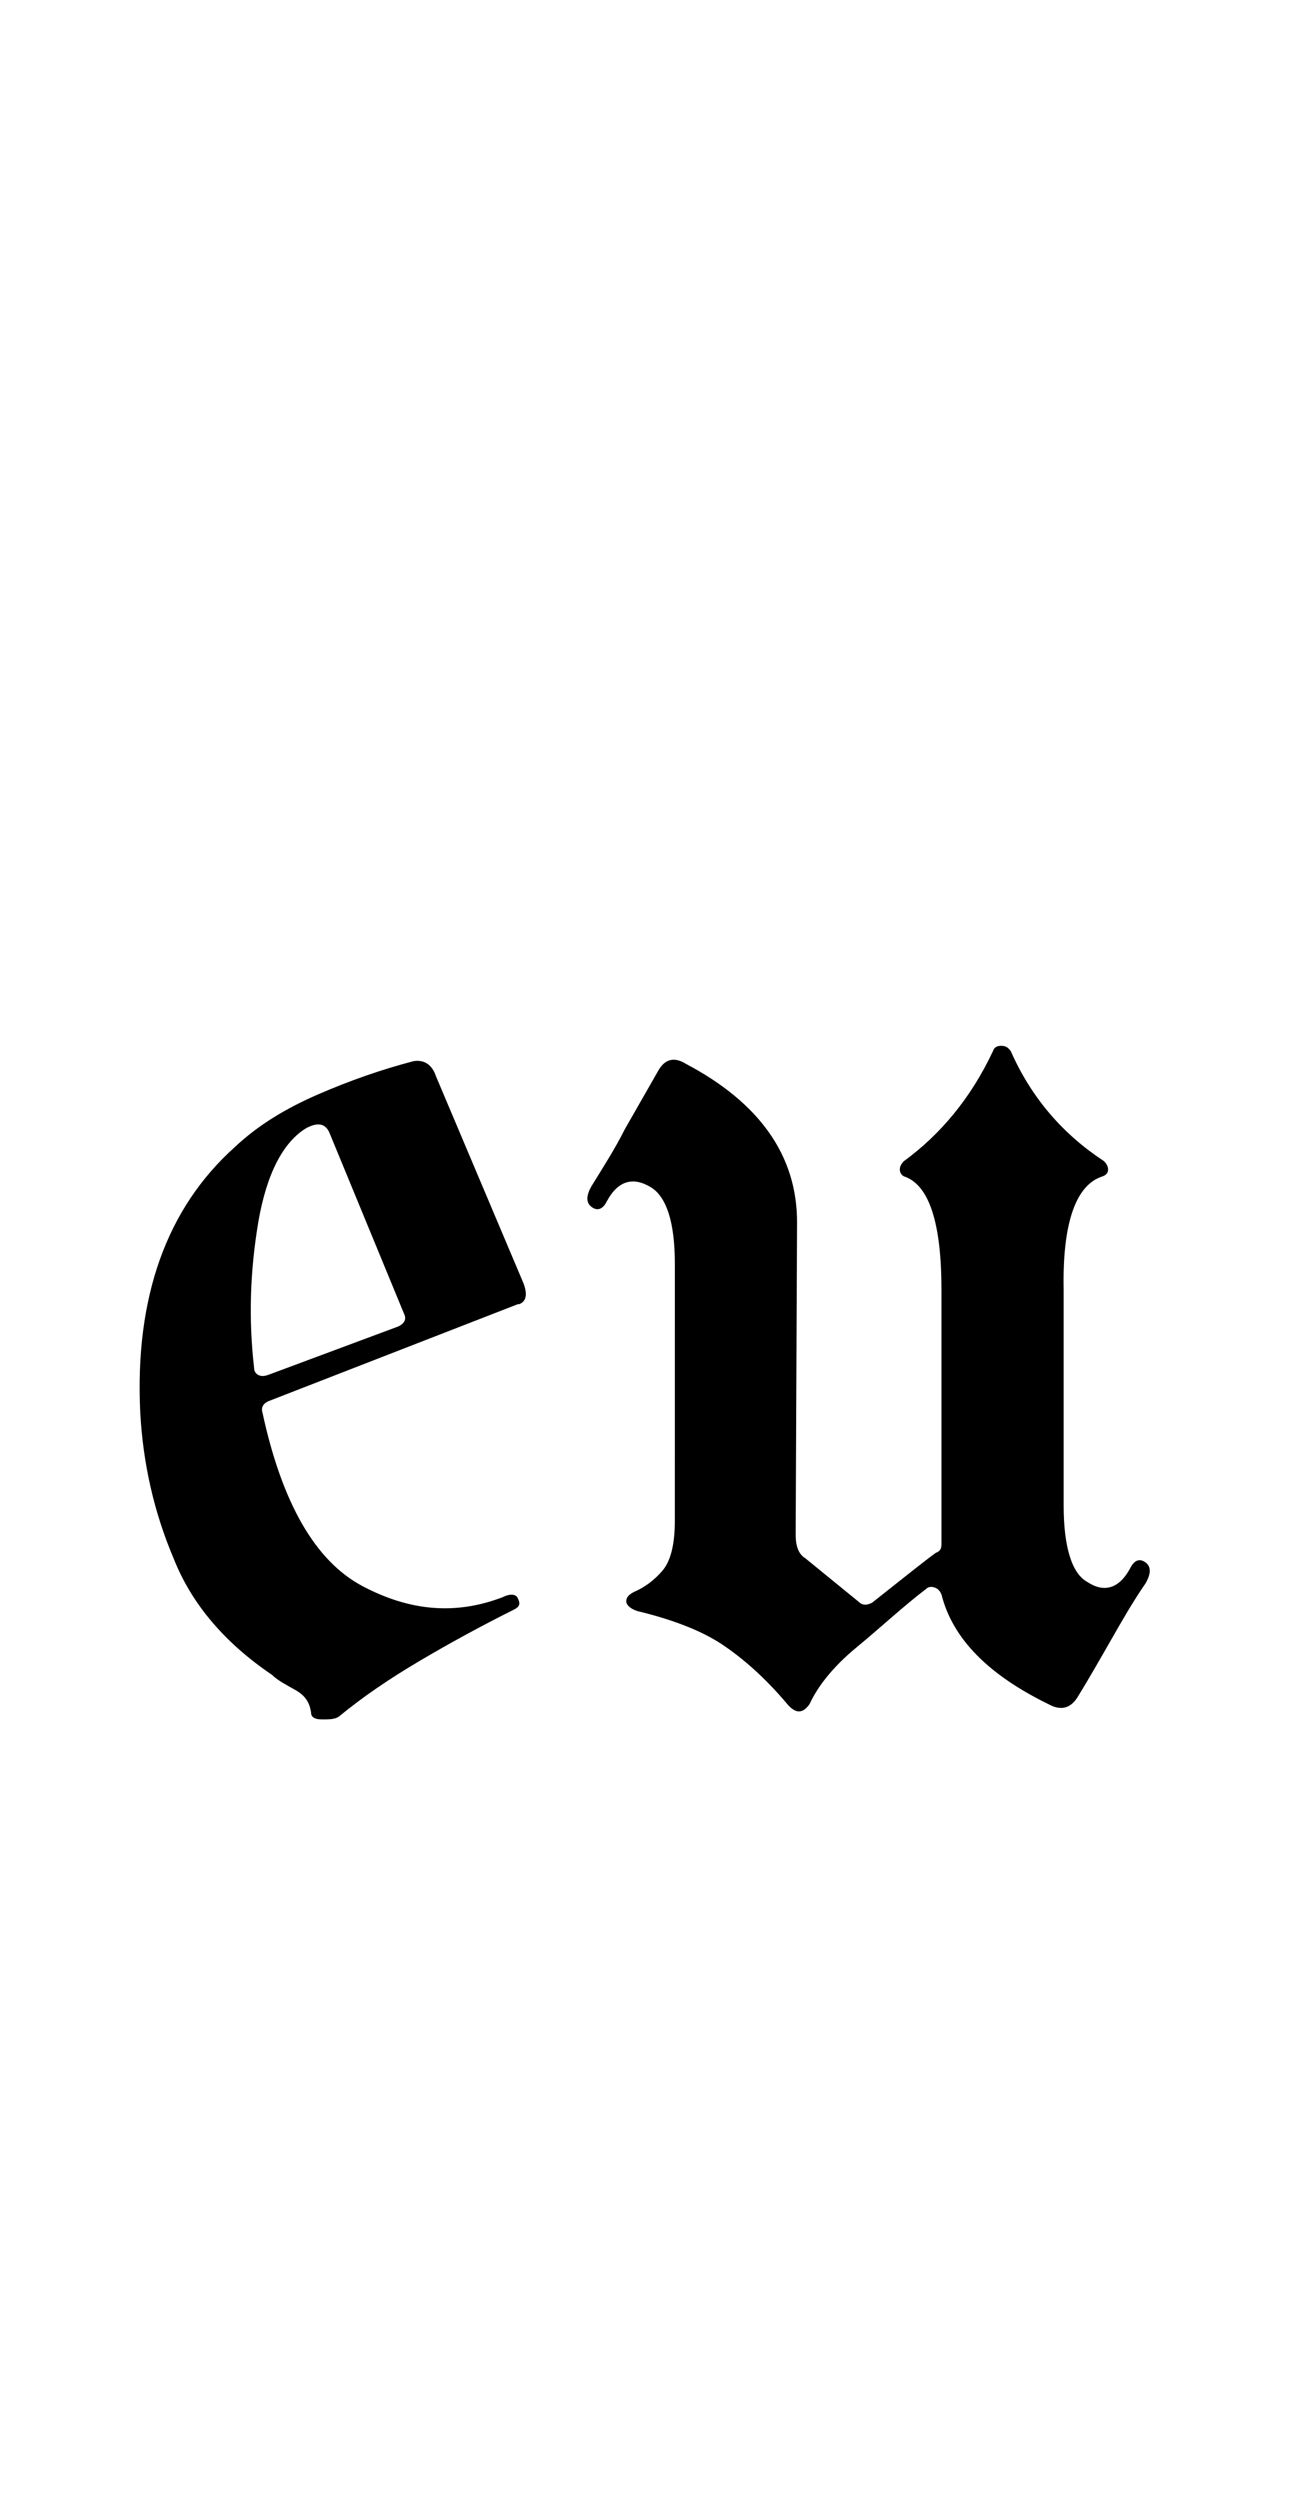 <?xml version="1.0" encoding="utf-8"?>
<!-- Generator: Adobe Illustrator 22.1.0, SVG Export Plug-In . SVG Version: 6.00 Build 0)  -->
<svg version="1.1" xmlns="http://www.w3.org/2000/svg" xmlns:xlink="http://www.w3.org/1999/xlink" x="0px" y="0px"
	 viewBox="0 0 92.9 180" style="enable-background:new 0 0 92.9 180;" xml:space="preserve">
<style type="text/css">
	.st0{display:none;}
	.st1{display:inline;fill:#FF0000;}
</style>
<g id="bg" class="st0">
	<polygon class="st1" points="89.8,0 88.8,0 87.8,0 87.4,0 86.7,0 85.7,0 85.3,0 84.7,0 84.4,0 84,0 83.7,0 83.6,0 83.3,0 82.8,0 
		82.6,0 82.3,0 82.3,0 81.6,0 81.2,0 81.2,0 81.1,0 81,0 80.6,0 80.3,0 80.2,0 80,0 79.9,0 79.9,0 79.8,0 79.6,0 79.2,0 79.1,0 
		78.9,0 78.7,0 78.6,0 78.5,0 78.2,0 78.2,0 78.2,0 78,0 77.9,0 77.7,0 77.5,0 77.4,0 77.2,0 77.1,0 77,0 76.9,0 76.8,0 76.8,0 
		76.6,0 76.5,0 76.1,0 76.1,0 76.1,0 75.9,0 75.9,0 75.8,0 75.8,0 75.7,0 75.6,0 75.5,0 75.3,0 75.2,0 75.2,0 75.1,0 74.9,0 74.8,0 
		74.8,0 74.8,0 74.7,0 74.6,0 74.5,0 74.4,0 74.4,0 74.3,0 74.1,0 74,0 74,0 73.9,0 73.8,0 73.7,0 73.7,0 73.6,0 73.6,0 73.5,0 
		73.5,0 73.4,0 73.3,0 73.1,0 73.1,0 72.9,0 72.8,0 72.7,0 72.7,0 72.6,0 72.6,0 72.4,0 72.4,0 72.3,0 72.2,0 72.2,0 72.2,0 72.1,0 
		72,0 72,0 71.9,0 71.8,0 71.8,0 71.7,0 71.7,0 71.5,0 71.5,0 71.5,0 71.4,0 71.4,0 71.2,0 71.2,0 71.1,0 71.1,0 71,0 71,0 71,0 
		70.9,0 70.8,0 70.7,0 70.7,0 70.7,0 70.7,0 70.6,0 70.5,0 70.5,0 70.4,0 70.4,0 70.4,0 70.3,0 70.2,0 70.1,0 70,0 69.9,0 69.9,0 
		69.8,0 69.8,0 69.8,0 69.7,0 69.7,0 69.6,0 69.6,0 69.5,0 69.4,0 69.4,0 69.4,0 69.4,0 69.3,0 69.3,0 69.3,0 69.2,0 69.2,0 69.1,0 
		69,0 69,0 68.9,0 68.8,0 68.7,0 68.6,0 68.6,0 68.5,0 68.5,0 68.4,0 68.4,0 68.3,0 68.3,0 68.3,0 68.3,0 68.2,0 68.2,0 68.1,0 
		68.1,0 68.1,0 68.1,0 68,0 68,0 68,0 67.9,0 67.8,0 67.7,0 67.6,0 67.6,0 67.6,0 67.4,0 67.4,0 67.3,0 67.3,0 67.3,0 67.3,0 
		67.3,0 67.2,0 67.1,0 67.1,0 67.1,0 67,0 67,0 67,0 66.9,0 66.9,0 66.9,0 66.8,0 66.8,0 66.8,0 66.7,0 66.7,0 66.6,0 66.6,0 
		66.5,0 66.4,0 66.4,0 66.4,0 66.4,0 66.3,0 66.3,0 66.3,0 66.2,0 66.2,0 66.1,0 66.1,0 66,0 66,0 65.9,0 65.9,0 65.9,0 65.9,0 
		65.9,0 65.8,0 65.8,0 65.7,0 65.7,0 65.6,0 65.6,0 65.6,0 65.5,0 65.5,0 65.5,0 65.5,0 65.4,0 65.3,0 65.3,0 65.2,0 65.2,0 65.2,0 
		65.2,0 65.1,0 65.1,0 65.1,0 65,0 65,0 65,0 64.9,0 64.9,0 64.9,0 64.8,0 64.8,0 64.7,0 64.7,0 64.7,0 64.7,0 64.6,0 64.5,0 
		64.5,0 64.5,0 64.4,0 64.4,0 64.4,0 64.3,0 64.3,0 64.3,0 64.2,0 64.2,0 64.2,0 64.1,0 64,0 64,0 64,0 64,0 63.9,0 63.9,0 63.9,0 
		63.9,0 63.8,0 63.8,0 63.7,0 63.7,0 63.7,0 63.6,0 63.5,0 63.5,0 63.5,0 63.4,0 63.4,0 63.4,0 63.3,0 63.3,0 63.3,0 63.2,0 63.2,0 
		63.2,0 63.1,0 63.1,0 63.1,0 63,0 63,0 63,0 63,0 63,0 62.9,0 62.9,0 62.9,0 62.8,0 62.8,0 62.8,0 62.7,0 62.7,0 62.7,0 62.7,0 
		62.6,0 62.6,0 62.6,0 62.6,0 62.5,0 62.5,0 62.4,0 62.3,0 62.3,0 62.3,0 62.2,0 62.2,0 62.2,0 62.2,0 62.2,0 62.1,0 62.1,0 62.1,0 
		62,0 62,0 62,0 61.9,0 61.9,0 61.9,0 61.9,0 61.8,0 61.8,0 61.8,0 61.8,0 61.8,0 61.8,0 61.8,0 61.7,0 61.7,0 61.6,0 61.6,0 
		61.6,0 61.5,0 61.5,0 61.5,0 61.5,0 61.4,0 61.4,0 61.4,0 61.3,0 61.3,0 61.2,0 61.2,0 61.2,0 61.1,0 61.1,0 61,0 61,0 61,0 61,0 
		60.9,0 60.9,0 60.9,0 60.9,0 60.9,0 60.8,0 60.8,0 60.8,0 60.7,0 60.7,0 60.7,0 60.6,0 60.6,0 60.6,0 60.6,0 60.6,0 60.6,0 60.5,0 
		60.5,0 60.5,0 60.5,0 60.5,0 60.4,0 60.4,0 60.4,0 60.3,0 60.3,0 60.3,0 60.2,0 60.2,0 60.2,0 60.2,0 60.1,0 60.1,0 60.1,0 60,0 
		60,0 59.9,0 59.9,0 59.9,0 59.8,0 59.8,0 59.7,0 59.7,0 59.7,0 59.6,0 59.6,0 59.6,0 59.6,0 59.6,0 59.5,0 59.5,0 59.4,0 59.4,0 
		59.4,0 59.4,0 59.4,0 59.4,0 59.3,0 59.3,0 59.3,0 59.3,0 59.3,0 59.2,0 59.2,0 59.2,0 59.2,0 59.1,0 59.1,0 59.1,0 59.1,0 59.1,0 
		59,0 58.9,0 58.9,0 58.9,0 58.9,0 58.8,0 58.8,0 58.8,0 58.8,0 58.8,0 58.8,0 58.7,0 58.7,0 58.6,0 58.6,0 58.6,0 58.5,0 58.5,0 
		58.5,0 58.5,0 58.4,0 58.4,0 58.4,0 58.4,0 58.4,0 58.3,0 58.3,0 58.2,0 58.2,0 58.2,0 58.2,0 58.1,0 58.1,0 58.1,0 58.1,0 58.1,0 
		58.1,0 58,0 58,0 58,0 58,0 57.9,0 57.9,0 57.9,0 57.9,0 57.9,0 57.8,0 57.8,0 57.8,0 57.7,0 57.7,0 57.7,0 57.7,0 57.6,0 57.6,0 
		57.6,0 57.5,0 57.5,0 57.5,0 57.5,0 57.5,0 57.5,0 57.4,0 57.4,0 57.4,0 57.3,0 57.3,0 57.3,0 57.2,0 57.2,0 57.2,0 57.2,0 57.2,0 
		57.2,0 57.1,0 57.1,0 57.1,0 57,0 57,0 57,0 57,0 56.9,0 56.9,0 56.9,0 56.8,0 56.8,0 56.8,0 56.8,0 56.8,0 56.7,0 56.7,0 56.7,0 
		56.7,0 56.7,0 56.7,0 56.6,0 56.6,0 56.6,0 56.5,0 56.5,0 56.5,0 56.5,0 56.5,0 56.4,0 56.4,0 56.4,0 56.4,0 56.4,0 56.3,0 56.3,0 
		56.3,0 56.3,0 56.3,0 56.3,0 56.2,0 56.2,0 56.2,0 56.2,0 56.2,0 56.1,0 56.1,0 56,0 56,0 56,0 56,0 55.9,0 55.9,0 55.8,0 55.8,0 
		55.8,0 55.8,0 55.8,0 55.7,0 55.7,0 55.7,0 55.7,0 55.6,0 55.6,0 55.6,0 55.5,0 55.5,0 55.5,0 55.5,0 55.5,0 55.5,0 55.4,0 55.4,0 
		55.4,0 55.4,0 55.3,0 55.3,0 55.3,0 55.3,0 55.2,0 55.2,0 55.2,0 55.2,0 55.2,0 55.1,0 55.1,0 55.1,0 55.1,0 55.1,0 55.1,0 55,0 
		55,0 55,0 55,0 55,0 55,0 54.9,0 54.8,0 54.8,0 54.8,0 54.8,0 54.8,0 54.7,0 54.7,0 54.7,0 54.6,0 54.6,0 54.6,0 54.5,0 54.5,0 
		54.5,0 54.5,0 54.4,0 54.4,0 54.4,0 54.4,0 54.3,0 54.3,0 54.3,0 54.3,0 54.3,0 54.3,0 54.2,0 54.2,0 54.2,0 54.2,0 54.2,0 54.1,0 
		54.1,0 54.1,0 54.1,0 54.1,0 54.1,0 54.1,0 54,0 54,0 54,0 54,0 53.9,0 53.9,0 53.9,0 53.9,0 53.8,0 53.8,0 53.8,0 53.8,0 53.8,0 
		53.8,0 53.7,0 53.7,0 53.7,0 53.7,0 53.7,0 53.6,0 53.6,0 53.5,0 53.5,0 53.4,0 53.4,0 53.4,0 53.4,0 53.4,0 53.4,0 53.3,0 53.3,0 
		53.3,0 53.3,0 53.3,0 53.2,0 53.2,0 53.2,0 53.2,0 53.1,0 53.1,0 53.1,0 53.1,0 53.1,0 53.1,0 53,0 53,0 53,0 53,0 53,0 52.9,0 
		52.9,0 52.9,0 52.9,0 52.9,0 52.9,0 52.9,0 52.8,0 52.8,0 52.8,0 52.8,0 52.7,0 52.7,0 52.7,0 52.7,0 52.7,0 52.6,0 52.6,0 52.6,0 
		52.6,0 52.6,0 52.6,0 52.6,0 52.5,0 52.5,0 52.5,0 52.4,0 52.4,0 52.4,0 52.4,0 52.3,0 52.3,0 52.2,0 52.2,0 52.2,0 52.2,0 52.1,0 
		52.1,0 52.1,0 52.1,0 52.1,0 52.1,0 52.1,0 52,0 52,0 52,0 52,0 51.9,0 51.9,0 51.9,0 51.9,0 51.8,0 51.8,0 51.8,0 51.8,0 51.8,0 
		51.8,0 51.7,0 51.7,0 51.7,0 51.7,0 51.7,0 51.7,0 51.6,0 51.6,0 51.6,0 51.6,0 51.6,0 51.5,0 51.5,0 51.5,0 51.4,0 51.4,0 51.4,0 
		51.4,0 51.4,0 51.4,0 51.3,0 51.3,0 51.3,0 51.3,0 51.3,0 51.2,0 51.2,0 51.2,0 51.2,0 51.1,0 51.1,0 51.1,0 51.1,0 51,0 51,0 
		51,0 51,0 50.9,0 50.9,0 50.9,0 50.9,0 50.9,0 50.8,0 50.8,0 50.8,0 50.7,0 50.7,0 50.7,0 50.7,0 50.7,0 50.7,0 50.6,0 50.6,0 
		50.6,0 50.5,0 50.5,0 50.5,0 50.5,0 50.5,0 50.4,0 50.4,0 50.4,0 50.4,0 50.4,0 50.4,0 50.4,0 50.4,0 50.3,0 50.3,0 50.3,0 50.3,0 
		50.2,0 50.2,0 50.2,0 50.2,0 50.2,0 50.1,0 50.1,0 50.1,0 50,0 50,0 50,0 50,0 50,0 50,0 50,0 49.9,0 49.9,0 49.9,0 49.9,0 49.9,0 
		49.8,0 49.8,0 49.7,0 49.7,0 49.7,0 49.7,0 49.7,0 49.7,0 49.6,0 49.6,0 49.6,0 49.6,0 49.6,0 49.6,0 49.6,0 49.5,0 49.5,0 49.5,0 
		49.5,0 49.4,0 49.4,0 49.4,0 49.4,0 49.3,0 49.3,0 49.3,0 49.3,0 49.2,0 49.2,0 49.2,0 49.2,0 49.2,0 49.2,0 49.1,0 49.1,0 49.1,0 
		49.1,0 49.1,0 49,0 49,0 49,0 49,0 49,0 49,0 49,0 48.9,0 48.9,0 48.8,0 48.8,0 48.8,0 48.8,0 48.8,0 48.8,0 48.8,0 48.7,0 48.7,0 
		48.7,0 48.7,0 48.7,0 48.7,0 48.6,0 48.6,0 48.6,0 48.6,0 48.6,0 48.5,0 48.5,0 48.5,0 48.5,0 48.4,0 48.4,0 48.4,0 48.4,0 48.3,0 
		48.3,0 48.3,0 48.3,0 48.3,0 48.3,0 48.3,0 48.3,0 48.2,0 48.2,0 48.1,0 48.1,0 48.1,0 48.1,0 48,0 48,0 48,0 48,0 48,0 47.9,0 
		47.9,0 47.9,0 47.9,0 47.9,0 47.9,0 47.8,0 47.8,0 47.8,0 47.8,0 47.8,0 47.8,0 47.7,0 47.7,0 47.7,0 47.7,0 47.6,0 47.6,0 47.6,0 
		47.6,0 47.6,0 47.6,0 47.6,0 47.5,0 47.5,0 47.5,0 47.5,0 47.5,0 47.5,0 47.5,0 47.4,0 47.4,0 47.4,0 47.4,0 47.4,0 47.3,0 47.3,0 
		47.3,0 47.3,0 47.2,0 47.2,0 47.2,0 47.2,0 47.1,0 47.1,0 47.1,0 47,0 47,0 47,0 47,0 47,0 46.9,0 46.9,0 46.9,0 46.9,0 46.8,0 
		46.8,0 46.8,0 46.7,0 46.7,0 46.7,0 46.7,0 46.7,0 46.7,0 46.6,0 46.6,0 46.6,0 46.6,0 46.6,0 46.6,0 46.6,0 46.5,0 46.5,0 46.5,0 
		46.5,0 46.5,0 46.4,0 46.4,0 46.4,0 46.4,0 46.3,0 46.3,0 46.3,0 46.3,0 46.3,0 46.3,0 46.2,0 46.2,0 46.2,0 46.2,0 46.2,0 46.2,0 
		46.2,0 46.1,0 46.1,0 46.1,0 46.1,0 46,0 46,0 45.9,0 45.9,0 45.9,0 45.9,0 45.9,0 45.9,0 45.8,0 45.8,0 45.8,0 45.7,0 45.7,0 
		45.7,0 45.7,0 45.6,0 45.6,0 45.6,0 45.6,0 45.6,0 45.5,0 45.5,0 45.5,0 45.5,0 45.4,0 45.4,0 45.4,0 45.4,0 45.4,0 45.4,0 45.4,0 
		45.4,0 45.3,0 45.3,0 45.3,0 45.3,0 45.3,0 45.3,0 45.3,0 45.2,0 45.2,0 45.2,0 45.1,0 45.1,0 45.1,0 45.1,0 45.1,0 45.1,0 45.1,0 
		45,0 45,0 45,0 45,0 44.9,0 44.9,0 44.9,0 44.9,0 44.9,0 44.9,0 44.9,0 44.8,0 44.8,0 44.8,0 44.7,0 44.7,0 44.7,0 44.6,0 44.6,0 
		44.6,0 44.6,0 44.6,0 44.6,0 44.5,0 44.5,0 44.5,0 44.5,0 44.4,0 44.4,0 44.4,0 44.4,0 44.4,0 44.3,0 44.3,0 44.3,0 44.2,0 44.2,0 
		44.2,0 44.2,0 44.2,0 44.2,0 44.2,0 44.1,0 44.1,0 44.1,0 44.1,0 44.1,0 44.1,0 44.1,0 44,0 44,0 44,0 44,0 43.9,0 43.9,0 43.9,0 
		43.9,0 43.9,0 43.9,0 43.8,0 43.8,0 43.8,0 43.8,0 43.7,0 43.7,0 43.7,0 43.7,0 43.7,0 43.7,0 43.7,0 43.6,0 43.6,0 43.6,0 43.6,0 
		43.5,0 43.5,0 43.5,0 43.5,0 43.5,0 43.4,0 43.4,0 43.4,0 43.4,0 43.3,0 43.3,0 43.3,0 43.3,0 43.3,0 43.3,0 43.2,0 43.2,0 43.2,0 
		43.2,0 43.2,0 43.2,0 43.2,0 43.1,0 43.1,0 43,0 43,0 43,0 43,0 42.9,0 42.9,0 42.9,0 42.9,0 42.9,0 42.9,0 42.9,0 42.8,0 42.8,0 
		42.8,0 42.8,0 42.7,0 42.7,0 42.7,0 42.7,0 42.6,0 42.6,0 42.6,0 42.6,0 42.6,0 42.5,0 42.5,0 42.5,0 42.5,0 42.5,0 42.5,0 42.5,0 
		42.5,0 42.4,0 42.4,0 42.3,0 42.3,0 42.3,0 42.3,0 42.3,0 42.2,0 42.2,0 42.2,0 42.2,0 42.1,0 42.1,0 42.1,0 42.1,0 42,0 42,0 
		42,0 42,0 42,0 42,0 41.9,0 41.9,0 41.9,0 41.8,0 41.8,0 41.8,0 41.8,0 41.8,0 41.8,0 41.7,0 41.7,0 41.6,0 41.6,0 41.6,0 41.6,0 
		41.6,0 41.6,0 41.5,0 41.5,0 41.5,0 41.5,0 41.5,0 41.4,0 41.4,0 41.4,0 41.4,0 41.3,0 41.3,0 41.3,0 41.3,0 41.3,0 41.2,0 41.2,0 
		41.2,0 41.2,0 41.2,0 41.2,0 41.2,0 41.1,0 41.1,0 41.1,0 41.1,0 41.1,0 41,0 41,0 41,0 41,0 41,0 40.9,0 40.9,0 40.9,0 40.8,0 
		40.8,0 40.8,0 40.8,0 40.8,0 40.8,0 40.8,0 40.7,0 40.7,0 40.7,0 40.7,0 40.7,0 40.6,0 40.5,0 40.5,0 40.5,0 40.5,0 40.5,0 40.4,0 
		40.4,0 40.4,0 40.3,0 40.3,0 40.3,0 40.3,0 40.3,0 40.2,0 40.2,0 40.2,0 40.2,0 40.2,0 40.2,0 40.1,0 40.1,0 40.1,0 40.1,0 40.1,0 
		40,0 40,0 40,0 40,0 40,0 39.9,0 39.9,0 39.9,0 39.9,0 39.9,0 39.8,0 39.8,0 39.8,0 39.8,0 39.8,0 39.8,0 39.8,0 39.7,0 39.7,0 
		39.7,0 39.7,0 39.6,0 39.6,0 39.6,0 39.6,0 39.5,0 39.5,0 39.5,0 39.5,0 39.5,0 39.5,0 39.4,0 39.4,0 39.4,0 39.4,0 39.3,0 39.2,0 
		39.2,0 39.2,0 39.2,0 39.2,0 39.1,0 39.1,0 39.1,0 39.1,0 39.1,0 39.1,0 39.1,0 39,0 39,0 39,0 38.9,0 38.9,0 38.9,0 38.9,0 
		38.9,0 38.8,0 38.8,0 38.8,0 38.8,0 38.8,0 38.8,0 38.7,0 38.7,0 38.7,0 38.7,0 38.7,0 38.6,0 38.6,0 38.6,0 38.6,0 38.6,0 38.6,0 
		38.5,0 38.5,0 38.5,0 38.4,0 38.4,0 38.4,0 38.4,0 38.4,0 38.4,0 38.3,0 38.3,0 38.3,0 38.2,0 38.2,0 38.1,0 38.1,0 38.1,0 38.1,0 
		38.1,0 38.1,0 38,0 37.9,0 37.9,0 37.9,0 37.9,0 37.9,0 37.8,0 37.8,0 37.8,0 37.8,0 37.8,0 37.7,0 37.7,0 37.7,0 37.7,0 37.7,0 
		37.7,0 37.6,0 37.6,0 37.6,0 37.6,0 37.5,0 37.5,0 37.5,0 37.4,0 37.4,0 37.4,0 37.4,0 37.4,0 37.4,0 37.3,0 37.3,0 37.3,0 37.3,0 
		37.3,0 37.2,0 37.2,0 37.2,0 37.1,0 37.1,0 37.1,0 37.1,0 37,0 37,0 37,0 37,0 36.9,0 36.9,0 36.9,0 36.9,0 36.8,0 36.8,0 36.7,0 
		36.7,0 36.7,0 36.7,0 36.7,0 36.6,0 36.6,0 36.6,0 36.6,0 36.6,0 36.5,0 36.5,0 36.5,0 36.5,0 36.5,0 36.4,0 36.4,0 36.4,0 36.4,0 
		36.4,0 36.4,0 36.3,0 36.3,0 36.2,0 36.2,0 36.2,0 36.2,0 36.2,0 36.2,0 36.1,0 36.1,0 36.1,0 36.1,0 36.1,0 36,0 36,0 36,0 36,0 
		35.9,0 35.9,0 35.8,0 35.8,0 35.8,0 35.8,0 35.7,0 35.7,0 35.7,0 35.7,0 35.7,0 35.7,0 35.6,0 35.6,0 35.6,0 35.5,0 35.5,0 35.5,0 
		35.4,0 35.4,0 35.4,0 35.4,0 35.3,0 35.3,0 35.3,0 35.3,0 35.3,0 35.2,0 35.2,0 35.2,0 35.2,0 35.1,0 35.1,0 35.1,0 35.1,0 35,0 
		35,0 35,0 34.9,0 34.9,0 34.9,0 34.9,0 34.9,0 34.8,0 34.8,0 34.8,0 34.8,0 34.8,0 34.8,0 34.7,0 34.7,0 34.7,0 34.7,0 34.6,0 
		34.6,0 34.6,0 34.5,0 34.5,0 34.5,0 34.5,0 34.5,0 34.4,0 34.4,0 34.4,0 34.4,0 34.3,0 34.3,0 34.3,0 34.2,0 34.2,0 34.1,0 34.1,0 
		34.1,0 34.1,0 34,0 34,0 34,0 34,0 34,0 34,0 33.9,0 33.8,0 33.8,0 33.8,0 33.8,0 33.7,0 33.7,0 33.7,0 33.7,0 33.6,0 33.6,0 
		33.6,0 33.6,0 33.6,0 33.6,0 33.5,0 33.5,0 33.5,0 33.5,0 33.4,0 33.4,0 33.3,0 33.3,0 33.3,0 33.3,0 33.3,0 33.2,0 33.2,0 33.2,0 
		33.1,0 33.1,0 33.1,0 33.1,0 33,0 33,0 33,0 32.9,0 32.9,0 32.8,0 32.8,0 32.7,0 32.7,0 32.7,0 32.7,0 32.6,0 32.6,0 32.6,0 
		32.5,0 32.5,0 32.5,0 32.4,0 32.4,0 32.4,0 32.4,0 32.4,0 32.4,0 32.3,0 32.3,0 32.3,0 32.3,0 32.3,0 32.3,0 32.2,0 32.2,0 32.1,0 
		32.1,0 32.1,0 32.1,0 32,0 32,0 32,0 32,0 31.9,0 31.9,0 31.9,0 31.9,0 31.8,0 31.8,0 31.8,0 31.7,0 31.6,0 31.6,0 31.6,0 31.6,0 
		31.5,0 31.5,0 31.5,0 31.4,0 31.4,0 31.4,0 31.3,0 31.3,0 31.3,0 31.2,0 31.2,0 31.2,0 31.1,0 31.1,0 31.1,0 31.1,0 31.1,0 31.1,0 
		31,0 31,0 31,0 31,0 30.9,0 30.9,0 30.9,0 30.9,0 30.8,0 30.8,0 30.7,0 30.7,0 30.7,0 30.7,0 30.7,0 30.6,0 30.6,0 30.6,0 30.5,0 
		30.5,0 30.4,0 30.4,0 30.3,0 30.3,0 30.3,0 30.2,0 30.2,0 30.2,0 30.2,0 30.2,0 30.1,0 30.1,0 30,0 30,0 30,0 30,0 29.9,0 29.9,0 
		29.9,0 29.9,0 29.9,0 29.8,0 29.7,0 29.7,0 29.7,0 29.7,0 29.6,0 29.6,0 29.5,0 29.5,0 29.5,0 29.5,0 29.4,0 29.4,0 29.4,0 29.4,0 
		29.3,0 29.2,0 29.2,0 29.2,0 29.1,0 29,0 29,0 29,0 29,0 28.9,0 28.9,0 28.9,0 28.8,0 28.8,0 28.7,0 28.7,0 28.7,0 28.7,0 28.6,0 
		28.6,0 28.6,0 28.5,0 28.5,0 28.4,0 28.4,0 28.4,0 28.3,0 28.3,0 28.2,0 28.2,0 28.2,0 28.1,0 28.1,0 28.1,0 28,0 28,0 28,0 
		27.9,0 27.9,0 27.9,0 27.8,0 27.8,0 27.8,0 27.7,0 27.7,0 27.7,0 27.6,0 27.6,0 27.6,0 27.5,0 27.4,0 27.4,0 27.3,0 27.3,0 27.3,0 
		27.3,0 27.3,0 27.2,0 27.2,0 27.1,0 27.1,0 27,0 27,0 27,0 26.9,0 26.9,0 26.9,0 26.8,0 26.8,0 26.8,0 26.7,0 26.6,0 26.6,0 
		26.6,0 26.6,0 26.5,0 26.5,0 26.5,0 26.5,0 26.3,0 26.3,0 26.2,0 26.2,0 26.1,0 26.1,0 26.1,0 26,0 26,0 26,0 26,0 25.9,0 25.9,0 
		25.9,0 25.8,0 25.8,0 25.8,0 25.7,0 25.6,0 25.6,0 25.6,0 25.6,0 25.6,0 25.5,0 25.5,0 25.3,0 25.3,0 25.3,0 25.1,0 25.1,0 24.9,0 
		24.9,0 24.9,0 24.9,0 24.8,0 24.8,0 24.8,0 24.8,0 24.7,0 24.7,0 24.6,0 24.6,0 24.6,0 24.5,0 24.5,0 24.4,0 24.4,0 24.4,0 24.3,0 
		24.3,0 24.2,0 24.1,0 24,0 23.9,0 23.9,0 23.8,0 23.7,0 23.7,0 23.6,0 23.6,0 23.5,0 23.5,0 23.5,0 23.5,0 23.4,0 23.4,0 23.3,0 
		23.2,0 23.2,0 23.2,0 23.1,0 23.1,0 23,0 23,0 22.9,0 22.9,0 22.8,0 22.7,0 22.6,0 22.5,0 22.5,0 22.4,0 22.4,0 22.3,0 22.3,0 
		22.2,0 22.2,0 22.2,0 22.1,0 22.1,0 22,0 21.9,0 21.9,0 21.8,0 21.8,0 21.8,0 21.7,0 21.7,0 21.5,0 21.5,0 21.4,0 21.4,0 21.3,0 
		21.2,0 21.2,0 21.1,0 21.1,0 21,0 20.9,0 20.8,0 20.8,0 20.7,0 20.6,0 20.6,0 20.5,0 20.5,0 20.5,0 20.3,0 20.3,0 20.2,0 20.1,0 
		20.1,0 20,0 19.8,0 19.8,0 19.6,0 19.5,0 19.4,0 19.4,0 19.3,0 19.3,0 19.2,0 19.2,0 19.1,0 19,0 18.9,0 18.9,0 18.8,0 18.6,0 
		18.4,0 18.4,0 18.4,0 18.3,0 18.1,0 18.1,0 18.1,0 18,0 18,0 17.8,0 17.7,0 17.7,0 17.6,0 17.3,0 17.3,0 17.2,0 17.1,0 17.1,0 
		17,0 16.9,0 16.8,0 16.8,0 16.8,0 16.4,0 16.2,0 16.1,0 16,0 16,0 15.9,0 15.7,0 15.7,0 15.5,0 15.4,0 15.2,0 15,0 14.9,0 14.7,0 
		14.7,0 14.7,0 14.4,0 14.3,0 14.1,0 14,0 13.7,0 13.6,0 13.3,0 13.1,0 13,0 13,0 12.9,0 12.7,0 12.6,0 12.3,0 11.9,0 11.8,0 
		11.6,0 11.6,0 11.3,0 10.6,0 10.6,0 10.3,0 10.1,0 9.5,0 9.2,0 9.2,0 8.8,0 8.5,0 8.2,0 7.6,0 7.1,0 6.2,0 5.5,0 5.1,0 4.1,0 
		3.1,0 0,0 0,180 3.1,180 4.1,180 5.1,180 5.5,180 6.2,180 7.1,180 7.6,180 8.2,180 8.5,180 8.8,180 9.2,180 9.2,180 9.5,180 
		10.1,180 10.3,180 10.6,180 10.6,180 11.3,180 11.6,180 11.6,180 11.8,180 11.9,180 12.3,180 12.6,180 12.7,180 12.9,180 13,180 
		13,180 13.1,180 13.3,180 13.6,180 13.7,180 14,180 14.1,180 14.3,180 14.4,180 14.7,180 14.7,180 14.7,180 14.9,180 15,180 
		15.2,180 15.4,180 15.5,180 15.7,180 15.7,180 15.9,180 16,180 16,180 16.1,180 16.2,180 16.4,180 16.8,180 16.8,180 16.8,180 
		16.9,180 17,180 17.1,180 17.1,180 17.2,180 17.3,180 17.3,180 17.6,180 17.7,180 17.7,180 17.8,180 18,180 18,180 18.1,180 
		18.1,180 18.1,180 18.3,180 18.4,180 18.4,180 18.4,180 18.6,180 18.8,180 18.9,180 18.9,180 19,180 19.1,180 19.2,180 19.2,180 
		19.3,180 19.3,180 19.4,180 19.4,180 19.5,180 19.6,180 19.8,180 19.8,180 20,180 20.1,180 20.1,180 20.2,180 20.3,180 20.3,180 
		20.5,180 20.5,180 20.5,180 20.6,180 20.6,180 20.7,180 20.8,180 20.8,180 20.9,180 21,180 21.1,180 21.1,180 21.2,180 21.2,180 
		21.3,180 21.4,180 21.4,180 21.5,180 21.5,180 21.7,180 21.7,180 21.8,180 21.8,180 21.8,180 21.9,180 21.9,180 22,180 22.1,180 
		22.1,180 22.2,180 22.2,180 22.2,180 22.3,180 22.3,180 22.4,180 22.4,180 22.5,180 22.5,180 22.6,180 22.7,180 22.8,180 22.9,180 
		22.9,180 23,180 23,180 23.1,180 23.1,180 23.2,180 23.2,180 23.2,180 23.3,180 23.4,180 23.4,180 23.5,180 23.5,180 23.5,180 
		23.5,180 23.6,180 23.6,180 23.7,180 23.7,180 23.8,180 23.9,180 23.9,180 24,180 24.1,180 24.2,180 24.3,180 24.3,180 24.4,180 
		24.4,180 24.4,180 24.5,180 24.5,180 24.6,180 24.6,180 24.6,180 24.7,180 24.7,180 24.8,180 24.8,180 24.8,180 24.8,180 24.9,180 
		24.9,180 24.9,180 24.9,180 25.1,180 25.1,180 25.3,180 25.3,180 25.3,180 25.5,180 25.5,180 25.6,180 25.6,180 25.6,180 25.6,180 
		25.6,180 25.7,180 25.8,180 25.8,180 25.8,180 25.9,180 25.9,180 25.9,180 26,180 26,180 26,180 26,180 26.1,180 26.1,180 
		26.1,180 26.2,180 26.2,180 26.3,180 26.3,180 26.5,180 26.5,180 26.5,180 26.5,180 26.6,180 26.6,180 26.6,180 26.6,180 26.7,180 
		26.8,180 26.8,180 26.8,180 26.9,180 26.9,180 26.9,180 27,180 27,180 27,180 27.1,180 27.1,180 27.2,180 27.2,180 27.3,180 
		27.3,180 27.3,180 27.3,180 27.3,180 27.4,180 27.4,180 27.5,180 27.6,180 27.6,180 27.6,180 27.7,180 27.7,180 27.7,180 27.8,180 
		27.8,180 27.8,180 27.9,180 27.9,180 27.9,180 28,180 28,180 28,180 28.1,180 28.1,180 28.1,180 28.2,180 28.2,180 28.2,180 
		28.3,180 28.3,180 28.4,180 28.4,180 28.4,180 28.5,180 28.5,180 28.6,180 28.6,180 28.6,180 28.7,180 28.7,180 28.7,180 28.7,180 
		28.8,180 28.8,180 28.9,180 28.9,180 28.9,180 29,180 29,180 29,180 29,180 29.1,180 29.2,180 29.2,180 29.2,180 29.3,180 
		29.4,180 29.4,180 29.4,180 29.4,180 29.5,180 29.5,180 29.5,180 29.5,180 29.6,180 29.6,180 29.7,180 29.7,180 29.7,180 29.7,180 
		29.8,180 29.9,180 29.9,180 29.9,180 29.9,180 29.9,180 30,180 30,180 30,180 30,180 30.1,180 30.1,180 30.2,180 30.2,180 
		30.2,180 30.2,180 30.2,180 30.3,180 30.3,180 30.3,180 30.4,180 30.4,180 30.5,180 30.5,180 30.6,180 30.6,180 30.6,180 30.7,180 
		30.7,180 30.7,180 30.7,180 30.7,180 30.8,180 30.8,180 30.9,180 30.9,180 30.9,180 30.9,180 31,180 31,180 31,180 31,180 
		31.1,180 31.1,180 31.1,180 31.1,180 31.1,180 31.1,180 31.2,180 31.2,180 31.2,180 31.3,180 31.3,180 31.3,180 31.4,180 31.4,180 
		31.4,180 31.5,180 31.5,180 31.5,180 31.6,180 31.6,180 31.6,180 31.6,180 31.7,180 31.8,180 31.8,180 31.8,180 31.9,180 31.9,180 
		31.9,180 31.9,180 32,180 32,180 32,180 32,180 32.1,180 32.1,180 32.1,180 32.1,180 32.2,180 32.2,180 32.3,180 32.3,180 
		32.3,180 32.3,180 32.3,180 32.3,180 32.4,180 32.4,180 32.4,180 32.4,180 32.4,180 32.4,180 32.5,180 32.5,180 32.5,180 32.6,180 
		32.6,180 32.6,180 32.7,180 32.7,180 32.7,180 32.7,180 32.8,180 32.8,180 32.9,180 32.9,180 33,180 33,180 33,180 33.1,180 
		33.1,180 33.1,180 33.1,180 33.2,180 33.2,180 33.2,180 33.3,180 33.3,180 33.3,180 33.3,180 33.3,180 33.4,180 33.4,180 33.5,180 
		33.5,180 33.5,180 33.5,180 33.6,180 33.6,180 33.6,180 33.6,180 33.6,180 33.6,180 33.7,180 33.7,180 33.7,180 33.7,180 33.8,180 
		33.8,180 33.8,180 33.8,180 33.9,180 34,180 34,180 34,180 34,180 34,180 34,180 34.1,180 34.1,180 34.1,180 34.1,180 34.2,180 
		34.2,180 34.3,180 34.3,180 34.3,180 34.4,180 34.4,180 34.4,180 34.4,180 34.5,180 34.5,180 34.5,180 34.5,180 34.5,180 34.6,180 
		34.6,180 34.6,180 34.7,180 34.7,180 34.7,180 34.7,180 34.8,180 34.8,180 34.8,180 34.8,180 34.8,180 34.8,180 34.9,180 34.9,180 
		34.9,180 34.9,180 34.9,180 35,180 35,180 35,180 35.1,180 35.1,180 35.1,180 35.1,180 35.2,180 35.2,180 35.2,180 35.2,180 
		35.3,180 35.3,180 35.3,180 35.3,180 35.3,180 35.4,180 35.4,180 35.4,180 35.4,180 35.5,180 35.5,180 35.5,180 35.6,180 35.6,180 
		35.6,180 35.7,180 35.7,180 35.7,180 35.7,180 35.7,180 35.7,180 35.8,180 35.8,180 35.8,180 35.8,180 35.9,180 35.9,180 36,180 
		36,180 36,180 36,180 36.1,180 36.1,180 36.1,180 36.1,180 36.1,180 36.2,180 36.2,180 36.2,180 36.2,180 36.2,180 36.2,180 
		36.3,180 36.3,180 36.4,180 36.4,180 36.4,180 36.4,180 36.4,180 36.4,180 36.5,180 36.5,180 36.5,180 36.5,180 36.5,180 36.6,180 
		36.6,180 36.6,180 36.6,180 36.6,180 36.7,180 36.7,180 36.7,180 36.7,180 36.7,180 36.8,180 36.8,180 36.9,180 36.9,180 36.9,180 
		36.9,180 37,180 37,180 37,180 37,180 37.1,180 37.1,180 37.1,180 37.1,180 37.2,180 37.2,180 37.2,180 37.3,180 37.3,180 
		37.3,180 37.3,180 37.3,180 37.4,180 37.4,180 37.4,180 37.4,180 37.4,180 37.4,180 37.5,180 37.5,180 37.5,180 37.6,180 37.6,180 
		37.6,180 37.6,180 37.7,180 37.7,180 37.7,180 37.7,180 37.7,180 37.7,180 37.8,180 37.8,180 37.8,180 37.8,180 37.8,180 37.9,180 
		37.9,180 37.9,180 37.9,180 37.9,180 38,180 38.1,180 38.1,180 38.1,180 38.1,180 38.1,180 38.1,180 38.2,180 38.2,180 38.3,180 
		38.3,180 38.3,180 38.4,180 38.4,180 38.4,180 38.4,180 38.4,180 38.4,180 38.5,180 38.5,180 38.5,180 38.6,180 38.6,180 38.6,180 
		38.6,180 38.6,180 38.6,180 38.7,180 38.7,180 38.7,180 38.7,180 38.7,180 38.8,180 38.8,180 38.8,180 38.8,180 38.8,180 38.8,180 
		38.9,180 38.9,180 38.9,180 38.9,180 38.9,180 39,180 39,180 39,180 39.1,180 39.1,180 39.1,180 39.1,180 39.1,180 39.1,180 
		39.1,180 39.2,180 39.2,180 39.2,180 39.2,180 39.2,180 39.3,180 39.4,180 39.4,180 39.4,180 39.4,180 39.5,180 39.5,180 39.5,180 
		39.5,180 39.5,180 39.5,180 39.6,180 39.6,180 39.6,180 39.6,180 39.7,180 39.7,180 39.7,180 39.7,180 39.8,180 39.8,180 39.8,180 
		39.8,180 39.8,180 39.8,180 39.8,180 39.9,180 39.9,180 39.9,180 39.9,180 39.9,180 40,180 40,180 40,180 40,180 40,180 40.1,180 
		40.1,180 40.1,180 40.1,180 40.1,180 40.2,180 40.2,180 40.2,180 40.2,180 40.2,180 40.2,180 40.3,180 40.3,180 40.3,180 40.3,180 
		40.3,180 40.4,180 40.4,180 40.4,180 40.5,180 40.5,180 40.5,180 40.5,180 40.5,180 40.6,180 40.7,180 40.7,180 40.7,180 40.7,180 
		40.7,180 40.8,180 40.8,180 40.8,180 40.8,180 40.8,180 40.8,180 40.8,180 40.9,180 40.9,180 40.9,180 41,180 41,180 41,180 
		41,180 41,180 41.1,180 41.1,180 41.1,180 41.1,180 41.1,180 41.2,180 41.2,180 41.2,180 41.2,180 41.2,180 41.2,180 41.2,180 
		41.3,180 41.3,180 41.3,180 41.3,180 41.3,180 41.4,180 41.4,180 41.4,180 41.4,180 41.5,180 41.5,180 41.5,180 41.5,180 41.5,180 
		41.6,180 41.6,180 41.6,180 41.6,180 41.6,180 41.6,180 41.7,180 41.7,180 41.8,180 41.8,180 41.8,180 41.8,180 41.8,180 41.8,180 
		41.9,180 41.9,180 41.9,180 42,180 42,180 42,180 42,180 42,180 42,180 42.1,180 42.1,180 42.1,180 42.1,180 42.2,180 42.2,180 
		42.2,180 42.2,180 42.3,180 42.3,180 42.3,180 42.3,180 42.3,180 42.4,180 42.4,180 42.5,180 42.5,180 42.5,180 42.5,180 42.5,180 
		42.5,180 42.5,180 42.5,180 42.6,180 42.6,180 42.6,180 42.6,180 42.6,180 42.7,180 42.7,180 42.7,180 42.7,180 42.8,180 42.8,180 
		42.8,180 42.8,180 42.9,180 42.9,180 42.9,180 42.9,180 42.9,180 42.9,180 42.9,180 43,180 43,180 43,180 43,180 43.1,180 
		43.1,180 43.2,180 43.2,180 43.2,180 43.2,180 43.2,180 43.2,180 43.2,180 43.3,180 43.3,180 43.3,180 43.3,180 43.3,180 43.3,180 
		43.4,180 43.4,180 43.4,180 43.4,180 43.5,180 43.5,180 43.5,180 43.5,180 43.5,180 43.6,180 43.6,180 43.6,180 43.6,180 43.7,180 
		43.7,180 43.7,180 43.7,180 43.7,180 43.7,180 43.7,180 43.8,180 43.8,180 43.8,180 43.8,180 43.9,180 43.9,180 43.9,180 43.9,180 
		43.9,180 43.9,180 44,180 44,180 44,180 44,180 44.1,180 44.1,180 44.1,180 44.1,180 44.1,180 44.1,180 44.1,180 44.2,180 
		44.2,180 44.2,180 44.2,180 44.2,180 44.2,180 44.2,180 44.3,180 44.3,180 44.3,180 44.4,180 44.4,180 44.4,180 44.4,180 44.4,180 
		44.5,180 44.5,180 44.5,180 44.5,180 44.6,180 44.6,180 44.6,180 44.6,180 44.6,180 44.6,180 44.7,180 44.7,180 44.7,180 44.8,180 
		44.8,180 44.8,180 44.9,180 44.9,180 44.9,180 44.9,180 44.9,180 44.9,180 44.9,180 45,180 45,180 45,180 45,180 45.1,180 
		45.1,180 45.1,180 45.1,180 45.1,180 45.1,180 45.1,180 45.2,180 45.2,180 45.2,180 45.3,180 45.3,180 45.3,180 45.3,180 45.3,180 
		45.3,180 45.3,180 45.4,180 45.4,180 45.4,180 45.4,180 45.4,180 45.4,180 45.4,180 45.4,180 45.5,180 45.5,180 45.5,180 45.5,180 
		45.6,180 45.6,180 45.6,180 45.6,180 45.6,180 45.7,180 45.7,180 45.7,180 45.7,180 45.8,180 45.8,180 45.8,180 45.9,180 45.9,180 
		45.9,180 45.9,180 45.9,180 45.9,180 46,180 46,180 46.1,180 46.1,180 46.1,180 46.1,180 46.2,180 46.2,180 46.2,180 46.2,180 
		46.2,180 46.2,180 46.2,180 46.3,180 46.3,180 46.3,180 46.3,180 46.3,180 46.3,180 46.4,180 46.4,180 46.4,180 46.4,180 46.5,180 
		46.5,180 46.5,180 46.5,180 46.5,180 46.6,180 46.6,180 46.6,180 46.6,180 46.6,180 46.6,180 46.6,180 46.7,180 46.7,180 46.7,180 
		46.7,180 46.7,180 46.7,180 46.8,180 46.8,180 46.8,180 46.9,180 46.9,180 46.9,180 46.9,180 47,180 47,180 47,180 47,180 47,180 
		47.1,180 47.1,180 47.1,180 47.2,180 47.2,180 47.2,180 47.2,180 47.3,180 47.3,180 47.3,180 47.3,180 47.4,180 47.4,180 47.4,180 
		47.4,180 47.4,180 47.5,180 47.5,180 47.5,180 47.5,180 47.5,180 47.5,180 47.5,180 47.6,180 47.6,180 47.6,180 47.6,180 47.6,180 
		47.6,180 47.6,180 47.7,180 47.7,180 47.7,180 47.7,180 47.8,180 47.8,180 47.8,180 47.8,180 47.8,180 47.8,180 47.9,180 47.9,180 
		47.9,180 47.9,180 47.9,180 47.9,180 48,180 48,180 48,180 48,180 48,180 48.1,180 48.1,180 48.1,180 48.1,180 48.2,180 48.2,180 
		48.3,180 48.3,180 48.3,180 48.3,180 48.3,180 48.3,180 48.3,180 48.3,180 48.4,180 48.4,180 48.4,180 48.4,180 48.5,180 48.5,180 
		48.5,180 48.5,180 48.6,180 48.6,180 48.6,180 48.6,180 48.6,180 48.7,180 48.7,180 48.7,180 48.7,180 48.7,180 48.7,180 48.8,180 
		48.8,180 48.8,180 48.8,180 48.8,180 48.8,180 48.8,180 48.9,180 48.9,180 49,180 49,180 49,180 49,180 49,180 49,180 49,180 
		49.1,180 49.1,180 49.1,180 49.1,180 49.1,180 49.2,180 49.2,180 49.2,180 49.2,180 49.2,180 49.2,180 49.3,180 49.3,180 49.3,180 
		49.3,180 49.4,180 49.4,180 49.4,180 49.4,180 49.5,180 49.5,180 49.5,180 49.5,180 49.6,180 49.6,180 49.6,180 49.6,180 49.6,180 
		49.6,180 49.6,180 49.7,180 49.7,180 49.7,180 49.7,180 49.7,180 49.7,180 49.8,180 49.8,180 49.9,180 49.9,180 49.9,180 49.9,180 
		49.9,180 50,180 50,180 50,180 50,180 50,180 50,180 50,180 50.1,180 50.1,180 50.1,180 50.2,180 50.2,180 50.2,180 50.2,180 
		50.2,180 50.3,180 50.3,180 50.3,180 50.3,180 50.4,180 50.4,180 50.4,180 50.4,180 50.4,180 50.4,180 50.4,180 50.4,180 50.5,180 
		50.5,180 50.5,180 50.5,180 50.5,180 50.6,180 50.6,180 50.6,180 50.7,180 50.7,180 50.7,180 50.7,180 50.7,180 50.7,180 50.8,180 
		50.8,180 50.8,180 50.9,180 50.9,180 50.9,180 50.9,180 50.9,180 51,180 51,180 51,180 51,180 51.1,180 51.1,180 51.1,180 
		51.1,180 51.2,180 51.2,180 51.2,180 51.2,180 51.3,180 51.3,180 51.3,180 51.3,180 51.3,180 51.4,180 51.4,180 51.4,180 51.4,180 
		51.4,180 51.4,180 51.5,180 51.5,180 51.5,180 51.6,180 51.6,180 51.6,180 51.6,180 51.6,180 51.7,180 51.7,180 51.7,180 51.7,180 
		51.7,180 51.7,180 51.8,180 51.8,180 51.8,180 51.8,180 51.8,180 51.8,180 51.9,180 51.9,180 51.9,180 51.9,180 52,180 52,180 
		52,180 52,180 52.1,180 52.1,180 52.1,180 52.1,180 52.1,180 52.1,180 52.1,180 52.2,180 52.2,180 52.2,180 52.2,180 52.3,180 
		52.3,180 52.4,180 52.4,180 52.4,180 52.4,180 52.5,180 52.5,180 52.5,180 52.6,180 52.6,180 52.6,180 52.6,180 52.6,180 52.6,180 
		52.6,180 52.7,180 52.7,180 52.7,180 52.7,180 52.7,180 52.8,180 52.8,180 52.8,180 52.8,180 52.9,180 52.9,180 52.9,180 52.9,180 
		52.9,180 52.9,180 52.9,180 53,180 53,180 53,180 53,180 53,180 53.1,180 53.1,180 53.1,180 53.1,180 53.1,180 53.1,180 53.2,180 
		53.2,180 53.2,180 53.2,180 53.3,180 53.3,180 53.3,180 53.3,180 53.3,180 53.4,180 53.4,180 53.4,180 53.4,180 53.4,180 53.4,180 
		53.5,180 53.5,180 53.6,180 53.6,180 53.7,180 53.7,180 53.7,180 53.7,180 53.7,180 53.8,180 53.8,180 53.8,180 53.8,180 53.8,180 
		53.8,180 53.9,180 53.9,180 53.9,180 53.9,180 54,180 54,180 54,180 54,180 54.1,180 54.1,180 54.1,180 54.1,180 54.1,180 
		54.1,180 54.1,180 54.2,180 54.2,180 54.2,180 54.2,180 54.2,180 54.3,180 54.3,180 54.3,180 54.3,180 54.3,180 54.3,180 54.4,180 
		54.4,180 54.4,180 54.4,180 54.5,180 54.5,180 54.5,180 54.5,180 54.6,180 54.6,180 54.6,180 54.7,180 54.7,180 54.7,180 54.8,180 
		54.8,180 54.8,180 54.8,180 54.8,180 54.9,180 55,180 55,180 55,180 55,180 55,180 55,180 55.1,180 55.1,180 55.1,180 55.1,180 
		55.1,180 55.1,180 55.2,180 55.2,180 55.2,180 55.2,180 55.2,180 55.3,180 55.3,180 55.3,180 55.3,180 55.4,180 55.4,180 55.4,180 
		55.4,180 55.5,180 55.5,180 55.5,180 55.5,180 55.5,180 55.5,180 55.6,180 55.6,180 55.6,180 55.7,180 55.7,180 55.7,180 55.7,180 
		55.8,180 55.8,180 55.8,180 55.8,180 55.8,180 55.9,180 55.9,180 56,180 56,180 56,180 56,180 56.1,180 56.1,180 56.2,180 
		56.2,180 56.2,180 56.2,180 56.2,180 56.3,180 56.3,180 56.3,180 56.3,180 56.3,180 56.3,180 56.4,180 56.4,180 56.4,180 56.4,180 
		56.4,180 56.5,180 56.5,180 56.5,180 56.5,180 56.5,180 56.6,180 56.6,180 56.6,180 56.7,180 56.7,180 56.7,180 56.7,180 56.7,180 
		56.7,180 56.8,180 56.8,180 56.8,180 56.8,180 56.8,180 56.9,180 56.9,180 56.9,180 57,180 57,180 57,180 57,180 57.1,180 
		57.1,180 57.1,180 57.2,180 57.2,180 57.2,180 57.2,180 57.2,180 57.2,180 57.3,180 57.3,180 57.3,180 57.4,180 57.4,180 57.4,180 
		57.5,180 57.5,180 57.5,180 57.5,180 57.5,180 57.5,180 57.6,180 57.6,180 57.6,180 57.7,180 57.7,180 57.7,180 57.7,180 57.8,180 
		57.8,180 57.8,180 57.9,180 57.9,180 57.9,180 57.9,180 57.9,180 58,180 58,180 58,180 58,180 58.1,180 58.1,180 58.1,180 
		58.1,180 58.1,180 58.1,180 58.2,180 58.2,180 58.2,180 58.2,180 58.3,180 58.3,180 58.4,180 58.4,180 58.4,180 58.4,180 58.4,180 
		58.5,180 58.5,180 58.5,180 58.5,180 58.6,180 58.6,180 58.6,180 58.7,180 58.7,180 58.8,180 58.8,180 58.8,180 58.8,180 58.8,180 
		58.8,180 58.9,180 58.9,180 58.9,180 58.9,180 59,180 59.1,180 59.1,180 59.1,180 59.1,180 59.1,180 59.2,180 59.2,180 59.2,180 
		59.2,180 59.3,180 59.3,180 59.3,180 59.3,180 59.3,180 59.4,180 59.4,180 59.4,180 59.4,180 59.4,180 59.4,180 59.5,180 59.5,180 
		59.6,180 59.6,180 59.6,180 59.6,180 59.6,180 59.7,180 59.7,180 59.7,180 59.8,180 59.8,180 59.9,180 59.9,180 59.9,180 60,180 
		60,180 60.1,180 60.1,180 60.1,180 60.2,180 60.2,180 60.2,180 60.2,180 60.3,180 60.3,180 60.3,180 60.4,180 60.4,180 60.4,180 
		60.5,180 60.5,180 60.5,180 60.5,180 60.5,180 60.6,180 60.6,180 60.6,180 60.6,180 60.6,180 60.6,180 60.7,180 60.7,180 60.7,180 
		60.8,180 60.8,180 60.8,180 60.9,180 60.9,180 60.9,180 60.9,180 60.9,180 61,180 61,180 61,180 61,180 61.1,180 61.1,180 
		61.2,180 61.2,180 61.2,180 61.3,180 61.3,180 61.4,180 61.4,180 61.4,180 61.5,180 61.5,180 61.5,180 61.5,180 61.6,180 61.6,180 
		61.6,180 61.7,180 61.7,180 61.8,180 61.8,180 61.8,180 61.8,180 61.8,180 61.8,180 61.8,180 61.9,180 61.9,180 61.9,180 61.9,180 
		62,180 62,180 62,180 62.1,180 62.1,180 62.1,180 62.2,180 62.2,180 62.2,180 62.2,180 62.2,180 62.3,180 62.3,180 62.3,180 
		62.4,180 62.5,180 62.5,180 62.6,180 62.6,180 62.6,180 62.6,180 62.7,180 62.7,180 62.7,180 62.7,180 62.8,180 62.8,180 62.8,180 
		62.9,180 62.9,180 62.9,180 63,180 63,180 63,180 63,180 63,180 63.1,180 63.1,180 63.1,180 63.2,180 63.2,180 63.2,180 63.3,180 
		63.3,180 63.3,180 63.4,180 63.4,180 63.4,180 63.5,180 63.5,180 63.5,180 63.6,180 63.7,180 63.7,180 63.7,180 63.8,180 63.8,180 
		63.9,180 63.9,180 63.9,180 63.9,180 64,180 64,180 64,180 64,180 64.1,180 64.2,180 64.2,180 64.2,180 64.3,180 64.3,180 
		64.3,180 64.4,180 64.4,180 64.4,180 64.5,180 64.5,180 64.5,180 64.6,180 64.7,180 64.7,180 64.7,180 64.7,180 64.8,180 64.8,180 
		64.9,180 64.9,180 64.9,180 65,180 65,180 65,180 65.1,180 65.1,180 65.1,180 65.2,180 65.2,180 65.2,180 65.2,180 65.3,180 
		65.3,180 65.4,180 65.5,180 65.5,180 65.5,180 65.5,180 65.6,180 65.6,180 65.6,180 65.7,180 65.7,180 65.8,180 65.8,180 65.9,180 
		65.9,180 65.9,180 65.9,180 65.9,180 66,180 66,180 66.1,180 66.1,180 66.2,180 66.2,180 66.3,180 66.3,180 66.3,180 66.4,180 
		66.4,180 66.4,180 66.4,180 66.5,180 66.6,180 66.6,180 66.7,180 66.7,180 66.8,180 66.8,180 66.8,180 66.9,180 66.9,180 66.9,180 
		67,180 67,180 67,180 67.1,180 67.1,180 67.1,180 67.2,180 67.3,180 67.3,180 67.3,180 67.3,180 67.3,180 67.4,180 67.4,180 
		67.6,180 67.6,180 67.6,180 67.7,180 67.8,180 67.9,180 68,180 68,180 68,180 68.1,180 68.1,180 68.1,180 68.1,180 68.2,180 
		68.2,180 68.3,180 68.3,180 68.3,180 68.3,180 68.4,180 68.4,180 68.5,180 68.5,180 68.6,180 68.6,180 68.7,180 68.8,180 68.9,180 
		69,180 69,180 69.1,180 69.2,180 69.2,180 69.3,180 69.3,180 69.3,180 69.4,180 69.4,180 69.4,180 69.4,180 69.5,180 69.6,180 
		69.6,180 69.7,180 69.7,180 69.8,180 69.8,180 69.8,180 69.9,180 69.9,180 70,180 70.1,180 70.2,180 70.3,180 70.4,180 70.4,180 
		70.4,180 70.5,180 70.5,180 70.6,180 70.7,180 70.7,180 70.7,180 70.7,180 70.8,180 70.9,180 71,180 71,180 71,180 71.1,180 
		71.1,180 71.2,180 71.2,180 71.4,180 71.4,180 71.5,180 71.5,180 71.5,180 71.7,180 71.7,180 71.8,180 71.8,180 71.9,180 72,180 
		72,180 72.1,180 72.2,180 72.2,180 72.2,180 72.3,180 72.4,180 72.4,180 72.6,180 72.6,180 72.7,180 72.7,180 72.8,180 72.9,180 
		73.1,180 73.1,180 73.3,180 73.4,180 73.5,180 73.5,180 73.6,180 73.6,180 73.7,180 73.7,180 73.8,180 73.9,180 74,180 74,180 
		74.1,180 74.3,180 74.4,180 74.4,180 74.5,180 74.6,180 74.7,180 74.8,180 74.8,180 74.8,180 74.9,180 75.1,180 75.2,180 75.2,180 
		75.3,180 75.5,180 75.6,180 75.7,180 75.8,180 75.8,180 75.9,180 75.9,180 76.1,180 76.1,180 76.1,180 76.5,180 76.6,180 76.8,180 
		76.8,180 76.9,180 77,180 77.1,180 77.2,180 77.4,180 77.5,180 77.7,180 77.9,180 78,180 78.2,180 78.2,180 78.2,180 78.5,180 
		78.6,180 78.7,180 78.9,180 79.1,180 79.2,180 79.6,180 79.8,180 79.9,180 79.9,180 80,180 80.2,180 80.3,180 80.6,180 81,180 
		81.1,180 81.2,180 81.2,180 81.6,180 82.3,180 82.3,180 82.6,180 82.8,180 83.3,180 83.6,180 83.7,180 84,180 84.4,180 84.7,180 
		85.3,180 85.7,180 86.7,180 87.4,180 87.8,180 88.8,180 89.8,180 92.9,180 92.9,0 	"/>
</g>
<g id="figure">
	<g>
		<path d="M22.4,123.3c-0.1-0.7-0.4-1.2-1.1-1.6c-0.7-0.4-1.3-0.7-1.7-1.1c-3.4-2.3-5.8-5.1-7.1-8.4c-1.4-3.3-2.2-6.8-2.4-10.5
			c-0.4-8.3,1.9-14.7,6.8-19.1c1.7-1.6,3.7-2.8,6-3.8c2.3-1,4.6-1.8,6.9-2.4c0.7-0.1,1.3,0.2,1.6,1.1l6.3,14.9
			c0.3,0.8,0.2,1.3-0.3,1.5h-0.1l-18,7c-0.4,0.2-0.5,0.5-0.4,0.8c1.4,6.5,3.8,10.7,7.2,12.5c3.4,1.8,6.7,2.1,10.1,0.8
			c0.6-0.3,1-0.2,1.1,0.1c0.2,0.4,0.1,0.6-0.3,0.8c-2.4,1.2-4.6,2.4-6.8,3.7s-4.1,2.6-5.8,4c-0.3,0.2-0.7,0.2-1.2,0.2
			C22.6,123.8,22.4,123.6,22.4,123.3z M18.3,98.5c0,0.2,0.1,0.4,0.3,0.5c0.2,0.1,0.4,0.1,0.7,0l9.4-3.5c0.4-0.2,0.6-0.5,0.4-0.9
			l-5.4-13.1c-0.3-0.6-0.8-0.7-1.6-0.3c-1.7,1-2.9,3.3-3.5,6.8C18,91.6,17.9,95,18.3,98.5z"/>
		<path d="M67.8,111.2l0-18.3c0-4.9-0.9-7.6-2.7-8.2c-0.2-0.1-0.3-0.3-0.3-0.5s0.1-0.4,0.3-0.6c2.6-1.9,4.8-4.5,6.4-7.9
			c0.1-0.3,0.3-0.4,0.6-0.4c0.3,0,0.5,0.1,0.7,0.4c1.5,3.4,3.8,6,6.7,7.9c0.2,0.2,0.3,0.4,0.3,0.6c0,0.2-0.1,0.4-0.4,0.5
			c-1.9,0.6-2.9,3.3-2.8,8.2v15.5c0,3,0.6,4.9,1.7,5.5c1.2,0.8,2.3,0.5,3.1-1c0.3-0.6,0.7-0.7,1.1-0.4c0.4,0.3,0.4,0.8,0,1.5
			c-0.9,1.3-1.7,2.7-2.5,4.1c-0.8,1.4-1.6,2.8-2.4,4.1c-0.5,0.8-1.2,1-2.1,0.5c-4.3-2.1-6.9-4.7-7.7-7.9c-0.1-0.2-0.2-0.4-0.5-0.5
			c-0.3-0.1-0.5,0-0.6,0.1c-1.7,1.3-3.3,2.8-5,4.2s-2.8,2.8-3.4,4.1c-0.5,0.7-1,0.7-1.6,0c-1.6-1.9-3.2-3.3-4.7-4.3
			s-3.6-1.8-6.1-2.4c-0.6-0.2-0.8-0.5-0.8-0.7c0-0.3,0.2-0.5,0.6-0.7c0.7-0.3,1.4-0.8,2-1.5c0.6-0.7,0.9-1.9,0.9-3.6V91
			c0-3-0.6-4.8-1.7-5.5c-1.3-0.8-2.4-0.5-3.2,1c-0.3,0.6-0.7,0.7-1.1,0.4c-0.4-0.3-0.4-0.8,0-1.5c0.8-1.3,1.7-2.7,2.4-4.1
			c0.8-1.4,1.6-2.8,2.4-4.2c0.5-0.9,1.2-1,2-0.5h0c5.3,2.8,8,6.6,8,11.4l-0.1,22.5c0,0.8,0.2,1.4,0.7,1.7l3.8,3.1
			c0.3,0.3,0.6,0.3,1,0.1c2.4-1.9,3.9-3.1,4.6-3.6C67.7,111.7,67.8,111.5,67.8,111.2z"/>
	</g>
</g>
</svg>
